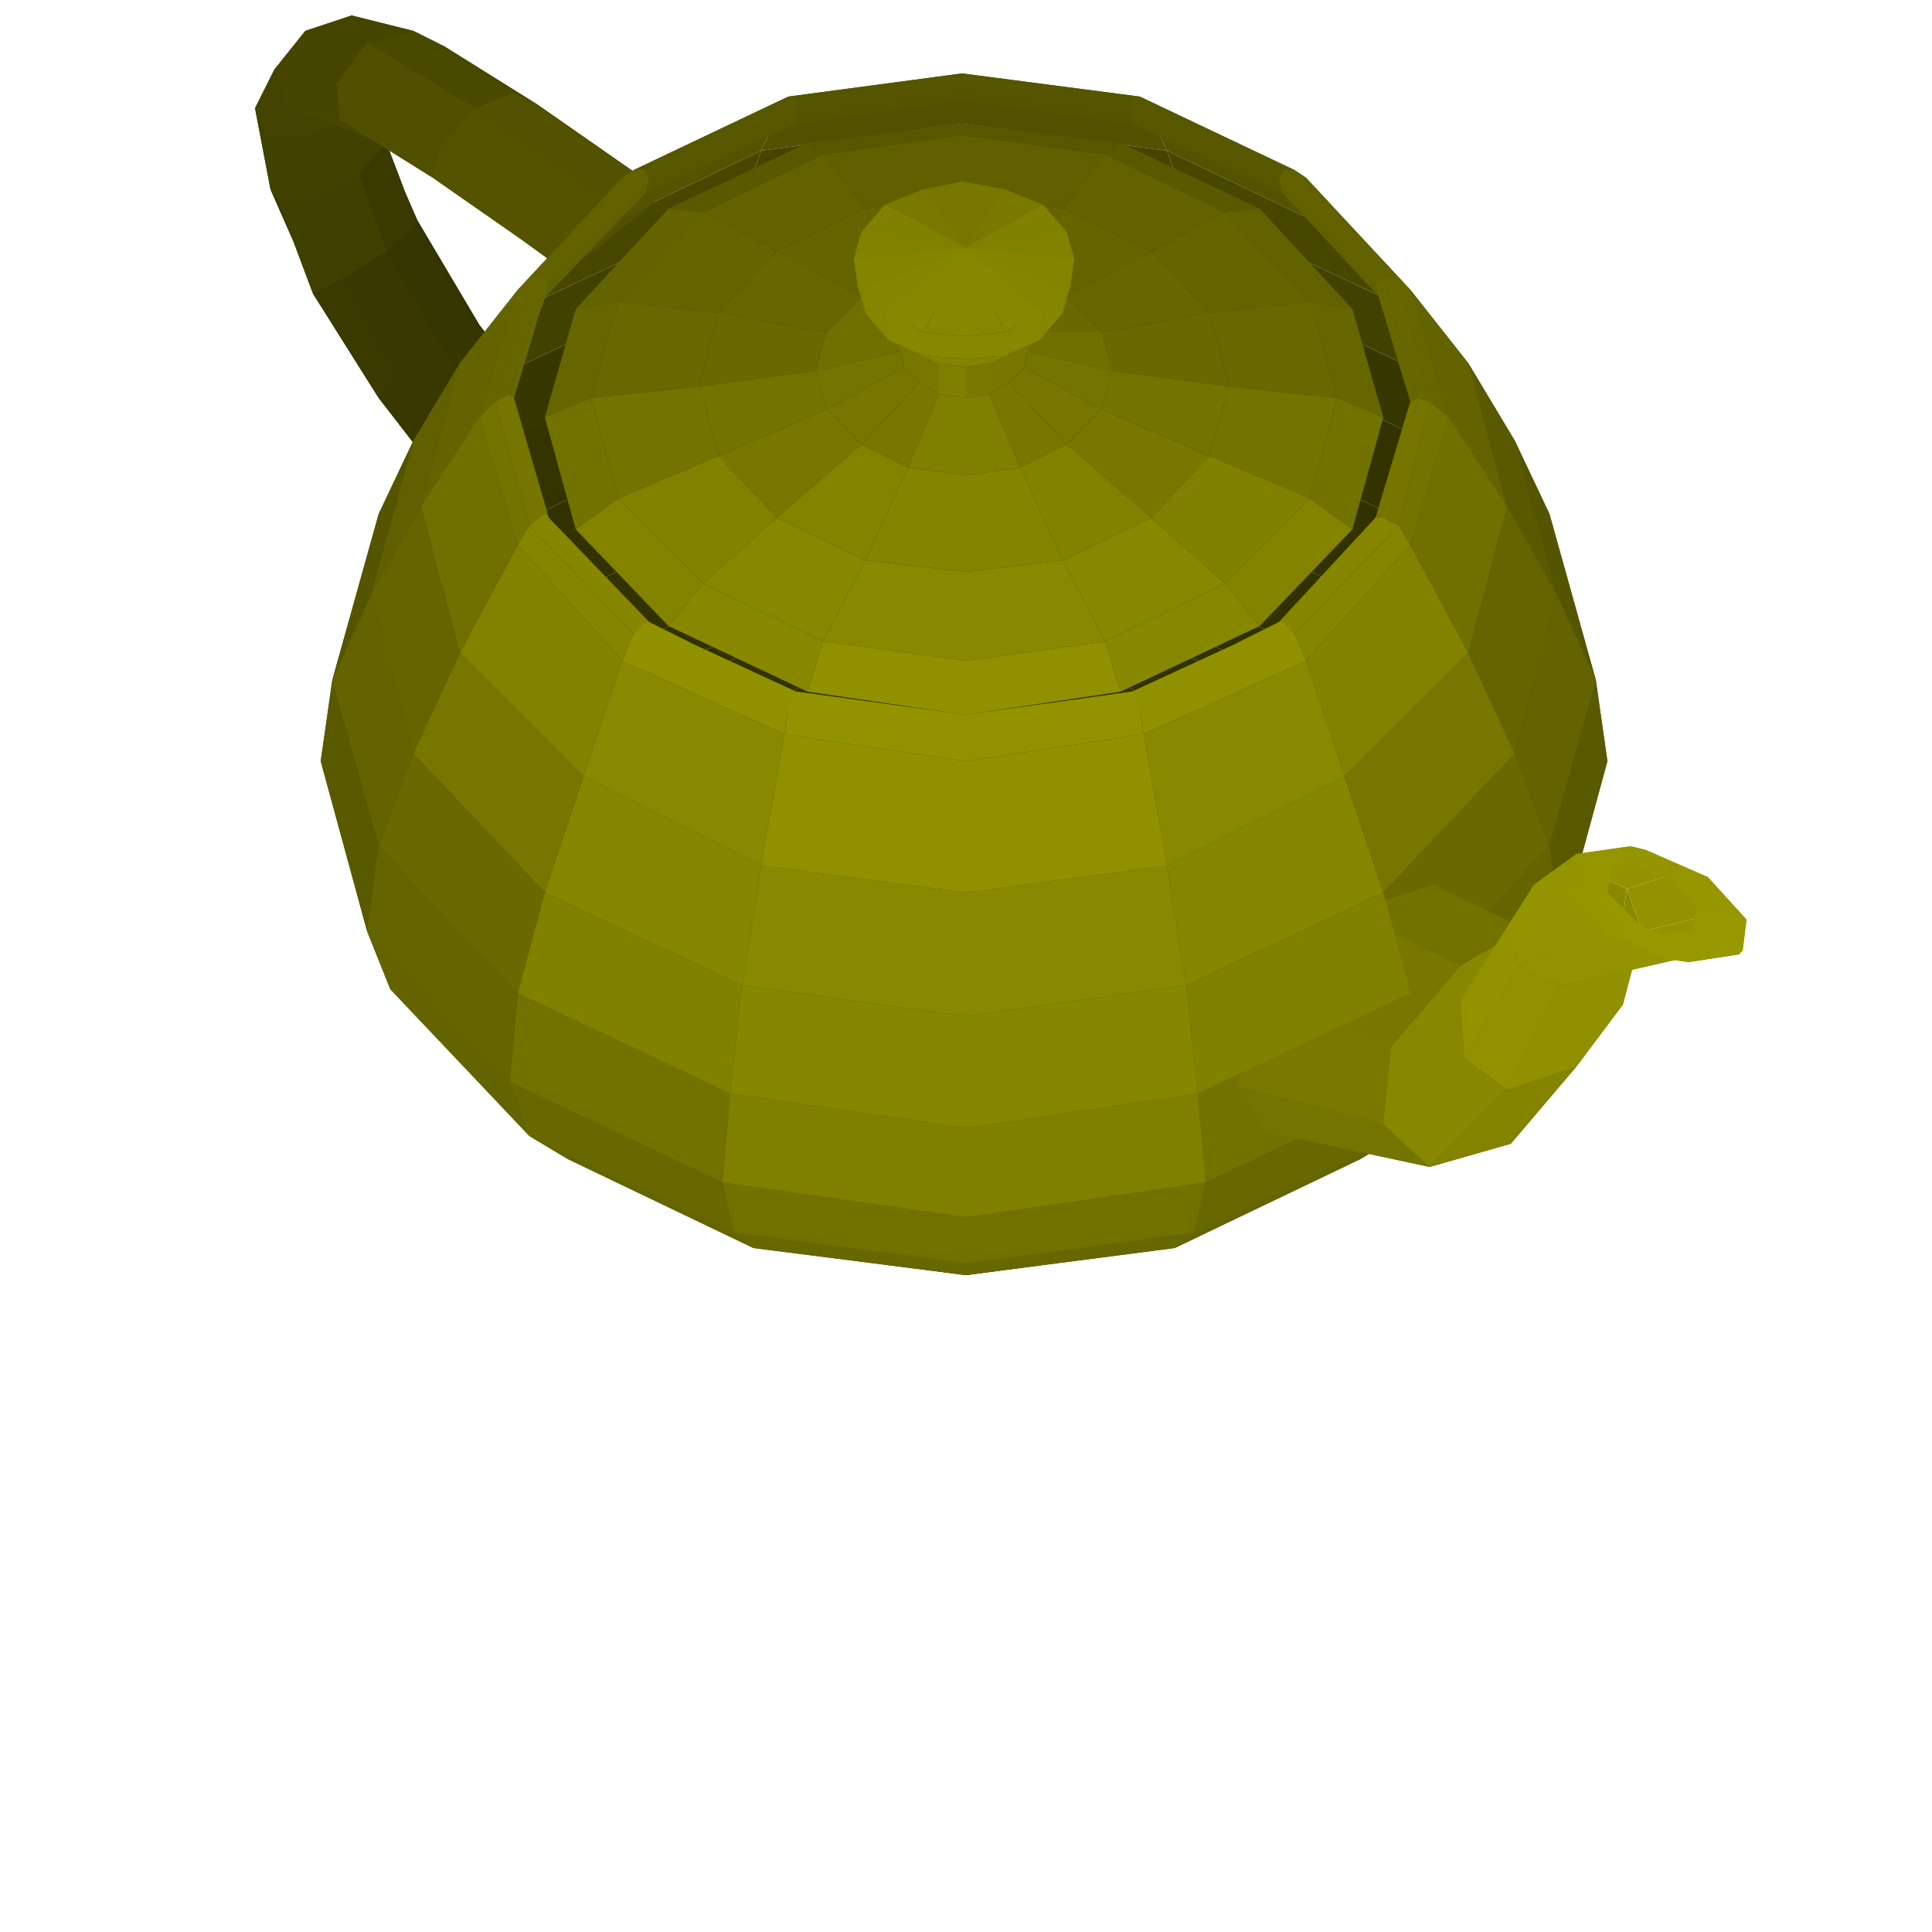 <svg xmlns="http://www.w3.org/2000/svg" version="1.1" width="500" height="500" style="background: #999999"> <polygon points="249,152 296,159 295,164 249,157 " style="fill:#303000;stroke:none"/><polygon points="203,159 249,152 249,157 204,164 " style="fill:#303000;stroke:none"/><polygon points="249,124 304,131 299,149 249,142 " style="fill:#303000;stroke:none"/><polygon points="195,131 249,124 249,142 200,149 " style="fill:#303000;stroke:none"/><polygon points="249,142 299,149 296,159 249,152 " style="fill:#303000;stroke:none"/><polygon points="200,149 249,142 249,152 203,159 " style="fill:#303000;stroke:none"/><polygon points="249,101 309,109 304,131 249,124 " style="fill:#303000;stroke:none"/><polygon points="190,109 249,101 249,124 195,131 " style="fill:#303000;stroke:none"/><polygon points="249,157 295,164 290,177 249,171 " style="fill:#313100;stroke:none"/><polygon points="204,164 249,157 249,171 209,177 " style="fill:#313100;stroke:none"/><polygon points="249,79 312,87 309,109 249,101 " style="fill:#313100;stroke:none"/><polygon points="187,87 249,79 249,101 190,109 " style="fill:#313100;stroke:none"/><polygon points="296,159 338,178 336,183 295,164 " style="fill:#313100;stroke:none"/><polygon points="161,178 203,159 204,164 163,183 " style="fill:#313100;stroke:none"/><polygon points="299,149 342,170 338,178 296,159 " style="fill:#313100;stroke:none"/><polygon points="157,170 200,149 203,159 161,178 " style="fill:#323200;stroke:none"/><polygon points="295,164 336,183 325,193 290,177 " style="fill:#323200;stroke:none"/><polygon points="163,183 204,164 209,177 174,193 " style="fill:#323200;stroke:none"/><polygon points="304,131 352,154 342,170 299,149 " style="fill:#323200;stroke:none"/><polygon points="147,154 195,131 200,149 157,170 " style="fill:#323200;stroke:none"/><polygon points="309,109 362,134 352,154 304,131 " style="fill:#323200;stroke:none"/><polygon points="137,134 190,109 195,131 147,154 " style="fill:#323200;stroke:none"/><polygon points="249,171 290,177 276,203 249,199 " style="fill:#323200;stroke:none"/><polygon points="209,177 249,171 249,199 223,203 " style="fill:#333300;stroke:none"/><polygon points="312,87 367,113 362,134 309,109 " style="fill:#333300;stroke:none"/><polygon points="132,113 187,87 190,109 137,134 " style="fill:#333300;stroke:none"/><polygon points="249,60 310,69 312,87 249,79 " style="fill:#333300;stroke:none"/><polygon points="189,69 249,60 249,79 187,87 " style="fill:#333300;stroke:none"/><polygon points="290,177 325,193 299,214 276,203 " style="fill:#333300;stroke:none"/><polygon points="174,193 209,177 223,203 200,214 " style="fill:#333300;stroke:none"/><polygon points="120,91 124,84 148,115 147,125 " style="fill:#343400;stroke:none"/><polygon points="101,60 108,57 124,84 120,91 " style="fill:#343400;stroke:none"/><polygon points="89,68 101,60 120,91 109,99 " style="fill:#343400;stroke:none"/><polygon points="109,99 120,91 147,125 138,135 " style="fill:#343400;stroke:none"/><polygon points="124,84 122,83 143,110 148,115 " style="fill:#343400;stroke:none"/><polygon points="108,57 108,58 122,83 124,84 " style="fill:#343400;stroke:none"/><polygon points="77,41 89,35 101,60 89,68 " style="fill:#343400;stroke:none"/><polygon points="89,35 98,34 108,57 101,60 " style="fill:#343400;stroke:none"/><polygon points="81,74 89,68 109,99 100,105 " style="fill:#353500;stroke:none"/><polygon points="100,105 109,99 138,135 127,139 " style="fill:#353500;stroke:none"/><polygon points="338,178 365,208 363,212 336,183 " style="fill:#353500;stroke:none"/><polygon points="134,208 161,178 163,183 136,212 " style="fill:#353500;stroke:none"/><polygon points="336,183 363,212 349,218 325,193 " style="fill:#353500;stroke:none"/><polygon points="136,212 163,183 174,193 150,218 " style="fill:#353500;stroke:none"/><polygon points="342,170 372,201 365,208 338,178 " style="fill:#353500;stroke:none"/><polygon points="127,201 157,170 161,178 134,208 " style="fill:#363600;stroke:none"/><polygon points="98,34 100,37 108,58 108,57 " style="fill:#363600;stroke:none"/><polygon points="122,83 113,88 132,113 143,110 " style="fill:#363600;stroke:none"/><polygon points="70,49 77,41 89,68 81,74 " style="fill:#363600;stroke:none"/><polygon points="352,154 385,188 372,201 342,170 " style="fill:#363600;stroke:none"/><polygon points="114,188 147,154 157,170 127,201 " style="fill:#363600;stroke:none"/><polygon points="108,58 100,65 113,88 122,83 " style="fill:#363600;stroke:none"/><polygon points="98,103 100,105 127,139 122,134 " style="fill:#373700;stroke:none"/><polygon points="81,76 81,74 100,105 98,103 " style="fill:#373700;stroke:none"/><polygon points="310,69 365,95 367,113 312,87 " style="fill:#373700;stroke:none"/><polygon points="134,95 189,69 187,87 132,113 " style="fill:#373700;stroke:none"/><polygon points="325,193 349,218 314,230 299,214 " style="fill:#373700;stroke:none"/><polygon points="150,218 174,193 200,214 185,230 " style="fill:#373700;stroke:none"/><polygon points="249,199 276,203 250,250 " style="fill:#373700;stroke:none"/><polygon points="223,203 249,199 250,250 " style="fill:#373700;stroke:none"/><polygon points="86,14 95,16 98,34 89,35 " style="fill:#383800;stroke:none"/><polygon points="73,19 86,14 89,35 77,41 " style="fill:#383800;stroke:none"/><polygon points="362,134 398,172 385,188 352,154 " style="fill:#383800;stroke:none"/><polygon points="101,172 137,134 147,154 114,188 " style="fill:#383800;stroke:none"/><polygon points="113,88 103,97 123,124 132,113 " style="fill:#383800;stroke:none"/><polygon points="103,97 98,103 122,134 123,124 " style="fill:#383800;stroke:none"/><polygon points="100,65 89,72 103,97 113,88 " style="fill:#383800;stroke:none"/><polygon points="89,72 81,76 98,103 103,97 " style="fill:#393900;stroke:none"/><polygon points="100,37 93,45 100,65 108,58 " style="fill:#393900;stroke:none"/><polygon points="276,203 299,214 250,250 " style="fill:#393900;stroke:none"/><polygon points="200,214 223,203 250,250 " style="fill:#393900;stroke:none"/><polygon points="72,52 70,49 81,74 81,76 " style="fill:#393900;stroke:none"/><polygon points="95,16 98,22 100,37 98,34 " style="fill:#393900;stroke:none"/><polygon points="249,45 307,53 310,69 249,60 " style="fill:#393900;stroke:none"/><polygon points="192,53 249,45 249,60 189,69 " style="fill:#393900;stroke:none"/><polygon points="66,28 73,19 77,41 70,49 " style="fill:#404000;stroke:none"/><polygon points="81,51 72,52 81,76 89,72 " style="fill:#404000;stroke:none"/><polygon points="93,45 81,51 89,72 100,65 " style="fill:#404000;stroke:none"/><polygon points="367,113 404,153 398,172 362,134 " style="fill:#404000;stroke:none"/><polygon points="95,153 132,113 137,134 101,172 " style="fill:#404000;stroke:none"/><polygon points="299,214 314,230 250,250 " style="fill:#404000;stroke:none"/><polygon points="185,230 200,214 250,250 " style="fill:#404000;stroke:none"/><polygon points="98,22 91,31 93,45 100,37 " style="fill:#414100;stroke:none"/><polygon points="91,4 100,8 95,16 86,14 " style="fill:#414100;stroke:none"/><polygon points="69,35 66,28 70,49 72,52 " style="fill:#414100;stroke:none"/><polygon points="79,8 91,4 86,14 73,19 " style="fill:#414100;stroke:none"/><polygon points="100,8 102,17 98,22 95,16 " style="fill:#414100;stroke:none"/><polygon points="363,212 372,244 357,247 349,218 " style="fill:#414100;stroke:none"/><polygon points="127,244 136,212 150,218 142,247 " style="fill:#414100;stroke:none"/><polygon points="349,218 357,247 319,249 314,230 " style="fill:#414100;stroke:none"/><polygon points="142,247 150,218 185,230 180,249 " style="fill:#424200;stroke:none"/><polygon points="91,31 78,36 81,51 93,45 " style="fill:#424200;stroke:none"/><polygon points="365,208 375,241 372,244 363,212 " style="fill:#424200;stroke:none"/><polygon points="124,241 134,208 136,212 127,244 " style="fill:#424200;stroke:none"/><polygon points="78,36 69,35 72,52 81,51 " style="fill:#424200;stroke:none"/><polygon points="307,53 358,77 365,95 310,69 " style="fill:#424200;stroke:none"/><polygon points="141,77 192,53 189,69 134,95 " style="fill:#424200;stroke:none"/><polygon points="314,230 319,249 250,250 " style="fill:#434300;stroke:none"/><polygon points="180,249 185,230 250,250 " style="fill:#434300;stroke:none"/><polygon points="372,201 381,236 375,241 365,208 " style="fill:#434300;stroke:none"/><polygon points="118,236 127,201 134,208 124,241 " style="fill:#434300;stroke:none"/><polygon points="102,17 95,27 91,31 98,22 " style="fill:#434300;stroke:none"/><polygon points="71,18 79,8 73,19 66,28 " style="fill:#434300;stroke:none"/><polygon points="385,188 396,227 381,236 372,201 " style="fill:#434300;stroke:none"/><polygon points="103,227 114,188 127,201 118,236 " style="fill:#444400;stroke:none"/><polygon points="365,95 401,133 404,153 367,113 " style="fill:#444400;stroke:none"/><polygon points="98,133 134,95 132,113 95,153 " style="fill:#444400;stroke:none"/><polygon points="74,27 71,18 66,28 69,35 " style="fill:#444400;stroke:none"/><polygon points="95,27 83,31 78,36 91,31 " style="fill:#444400;stroke:none"/><polygon points="107,8 115,12 100,8 91,4 " style="fill:#444400;stroke:none"/><polygon points="115,12 116,22 102,17 100,8 " style="fill:#444400;stroke:none"/><polygon points="83,31 74,27 69,35 78,36 " style="fill:#444400;stroke:none"/><polygon points="249,32 302,39 307,53 249,45 " style="fill:#454500;stroke:none"/><polygon points="197,39 249,32 249,45 192,53 " style="fill:#454500;stroke:none"/><polygon points="95,11 107,8 91,4 79,8 " style="fill:#454500;stroke:none"/><polygon points="319,249 314,267 250,250 " style="fill:#454500;stroke:none"/><polygon points="185,267 180,249 250,250 " style="fill:#454500;stroke:none"/><polygon points="116,22 108,32 95,27 102,17 " style="fill:#454500;stroke:none"/><polygon points="398,172 410,214 396,227 385,188 " style="fill:#454500;stroke:none"/><polygon points="89,214 101,172 114,188 103,227 " style="fill:#464600;stroke:none"/><polygon points="357,247 349,275 314,267 319,249 " style="fill:#464600;stroke:none"/><polygon points="150,275 142,247 180,249 185,267 " style="fill:#464600;stroke:none"/><polygon points="87,22 95,11 79,8 71,18 " style="fill:#464600;stroke:none"/><polygon points="108,32 96,36 83,31 95,27 " style="fill:#464600;stroke:none"/><polygon points="314,267 299,283 250,250 " style="fill:#464600;stroke:none"/><polygon points="200,283 185,267 250,250 " style="fill:#464600;stroke:none"/><polygon points="88,31 87,22 71,18 74,27 " style="fill:#464600;stroke:none"/><polygon points="96,36 88,31 74,27 83,31 " style="fill:#474700;stroke:none"/><polygon points="139,27 137,35 116,22 115,12 " style="fill:#474700;stroke:none"/><polygon points="372,244 363,276 349,275 357,247 " style="fill:#474700;stroke:none"/><polygon points="136,276 127,244 142,247 150,275 " style="fill:#474700;stroke:none"/><polygon points="133,24 139,27 115,12 107,8 " style="fill:#474700;stroke:none"/><polygon points="302,39 348,61 358,77 307,53 " style="fill:#474700;stroke:none"/><polygon points="151,61 197,39 192,53 141,77 " style="fill:#474700;stroke:none"/><polygon points="137,35 128,45 108,32 116,22 " style="fill:#484800;stroke:none"/><polygon points="404,153 416,197 410,214 398,172 " style="fill:#484800;stroke:none"/><polygon points="83,197 95,153 101,172 89,214 " style="fill:#484800;stroke:none"/><polygon points="375,241 365,274 363,276 372,244 " style="fill:#484800;stroke:none"/><polygon points="134,274 124,241 127,244 136,276 " style="fill:#484800;stroke:none"/><polygon points="358,77 392,114 401,133 365,95 " style="fill:#484800;stroke:none"/><polygon points="107,114 141,77 134,95 98,133 " style="fill:#484800;stroke:none"/><polygon points="123,28 133,24 107,8 95,11 " style="fill:#494900;stroke:none"/><polygon points="299,283 276,294 250,250 " style="fill:#494900;stroke:none"/><polygon points="223,294 200,283 250,250 " style="fill:#494900;stroke:none"/><polygon points="381,236 372,270 365,274 375,241 " style="fill:#494900;stroke:none"/><polygon points="127,270 118,236 124,241 134,274 " style="fill:#494900;stroke:none"/><polygon points="128,45 117,49 96,36 108,32 " style="fill:#494900;stroke:none"/><polygon points="276,294 250,298 250,250 " style="fill:#494900;stroke:none"/><polygon points="250,298 223,294 250,250 " style="fill:#494900;stroke:none"/><polygon points="114,38 123,28 95,11 87,22 " style="fill:#505000;stroke:none"/><polygon points="117,49 112,46 88,31 96,36 " style="fill:#505000;stroke:none"/><polygon points="349,275 325,300 299,283 314,267 " style="fill:#505000;stroke:none"/><polygon points="174,300 150,275 185,267 200,283 " style="fill:#505000;stroke:none"/><polygon points="396,227 385,265 372,270 381,236 " style="fill:#505000;stroke:none"/><polygon points="114,265 103,227 118,236 127,270 " style="fill:#505000;stroke:none"/><polygon points="112,46 114,38 87,22 88,31 " style="fill:#505000;stroke:none"/><polygon points="172,50 166,55 137,35 139,27 " style="fill:#515100;stroke:none"/><polygon points="249,20 296,26 302,39 249,32 " style="fill:#515100;stroke:none"/><polygon points="203,26 249,20 249,32 197,39 " style="fill:#515100;stroke:none"/><polygon points="166,55 155,64 128,45 137,35 " style="fill:#515100;stroke:none"/><polygon points="401,133 413,176 416,197 404,153 " style="fill:#515100;stroke:none"/><polygon points="86,176 98,133 95,153 83,197 " style="fill:#515100;stroke:none"/><polygon points="170,49 172,50 139,27 133,24 " style="fill:#515100;stroke:none"/><polygon points="155,64 146,70 117,49 128,45 " style="fill:#515100;stroke:none"/><polygon points="363,276 336,305 325,300 349,275 " style="fill:#525200;stroke:none"/><polygon points="163,305 136,276 150,275 174,300 " style="fill:#525200;stroke:none"/><polygon points="410,214 398,256 385,265 396,227 " style="fill:#525200;stroke:none"/><polygon points="101,256 89,214 103,227 114,265 " style="fill:#525200;stroke:none"/><polygon points="348,61 380,94 392,114 358,77 " style="fill:#525200;stroke:none"/><polygon points="119,94 151,61 141,77 107,114 " style="fill:#525200;stroke:none"/><polygon points="161,55 170,49 133,24 123,28 " style="fill:#525200;stroke:none"/><polygon points="325,300 290,317 276,294 299,283 " style="fill:#535300;stroke:none"/><polygon points="209,317 174,300 200,283 223,294 " style="fill:#535300;stroke:none"/><polygon points="296,26 338,46 348,61 302,39 " style="fill:#535300;stroke:none"/><polygon points="161,46 203,26 197,39 151,61 " style="fill:#535300;stroke:none"/><polygon points="365,274 338,303 336,305 363,276 " style="fill:#535300;stroke:none"/><polygon points="161,303 134,274 136,276 163,305 " style="fill:#535300;stroke:none"/><polygon points="146,70 145,69 112,46 117,49 " style="fill:#535300;stroke:none"/><polygon points="150,63 161,55 123,28 114,38 " style="fill:#535300;stroke:none"/><polygon points="249,19 295,25 296,26 249,20 " style="fill:#545400;stroke:none"/><polygon points="204,25 249,19 249,20 203,26 " style="fill:#545400;stroke:none"/><polygon points="145,69 150,63 114,38 112,46 " style="fill:#545400;stroke:none"/><polygon points="372,270 342,301 338,303 365,274 " style="fill:#545400;stroke:none"/><polygon points="157,301 127,270 134,274 161,303 " style="fill:#545400;stroke:none"/><polygon points="290,317 250,323 250,298 276,294 " style="fill:#545400;stroke:none"/><polygon points="250,323 209,317 223,294 250,298 " style="fill:#545400;stroke:none"/><polygon points="392,114 403,154 413,176 401,133 " style="fill:#555500;stroke:none"/><polygon points="96,154 107,114 98,133 86,176 " style="fill:#555500;stroke:none"/><polygon points="249,26 293,32 293,29 249,23 " style="fill:#555500;stroke:none"/><polygon points="206,32 249,26 249,23 206,29 " style="fill:#555500;stroke:none"/><polygon points="249,20 293,26 295,25 249,19 " style="fill:#555500;stroke:none"/><polygon points="206,26 249,20 249,19 204,25 " style="fill:#555500;stroke:none"/><polygon points="416,197 404,241 398,256 410,214 " style="fill:#555500;stroke:none"/><polygon points="95,241 83,197 89,214 101,256 " style="fill:#565600;stroke:none"/><polygon points="249,23 293,29 293,26 249,20 " style="fill:#565600;stroke:none"/><polygon points="206,29 249,23 249,20 206,26 " style="fill:#565600;stroke:none"/><polygon points="336,305 295,324 290,317 325,300 " style="fill:#565600;stroke:none"/><polygon points="204,324 163,305 174,300 209,317 " style="fill:#565600;stroke:none"/><polygon points="385,265 352,300 342,301 372,270 " style="fill:#565600;stroke:none"/><polygon points="147,300 114,265 127,270 157,301 " style="fill:#565600;stroke:none"/><polygon points="295,25 335,44 338,46 296,26 " style="fill:#565600;stroke:none"/><polygon points="164,44 204,25 203,26 161,46 " style="fill:#575700;stroke:none"/><polygon points="249,35 286,40 290,37 249,32 " style="fill:#575700;stroke:none"/><polygon points="213,40 249,35 249,32 209,37 " style="fill:#575700;stroke:none"/><polygon points="293,32 332,50 331,47 293,29 " style="fill:#575700;stroke:none"/><polygon points="167,50 206,32 206,29 168,47 " style="fill:#575700;stroke:none"/><polygon points="293,26 332,44 335,44 295,25 " style="fill:#575700;stroke:none"/><polygon points="167,44 206,26 204,25 164,44 " style="fill:#575700;stroke:none"/><polygon points="338,303 296,323 295,324 336,305 " style="fill:#585800;stroke:none"/><polygon points="203,323 161,303 163,305 204,324 " style="fill:#585800;stroke:none"/><polygon points="338,46 365,75 380,94 348,61 " style="fill:#585800;stroke:none"/><polygon points="134,75 161,46 151,61 119,94 " style="fill:#585800;stroke:none"/><polygon points="293,29 331,47 332,44 293,26 " style="fill:#585800;stroke:none"/><polygon points="168,47 206,29 206,26 167,44 " style="fill:#585800;stroke:none"/><polygon points="295,324 250,330 250,323 290,317 " style="fill:#585800;stroke:none"/><polygon points="250,330 204,324 209,317 250,323 " style="fill:#585800;stroke:none"/><polygon points="286,40 317,55 326,54 290,37 " style="fill:#595900;stroke:none"/><polygon points="182,55 213,40 209,37 173,54 " style="fill:#595900;stroke:none"/><polygon points="413,176 401,219 404,241 416,197 " style="fill:#595900;stroke:none"/><polygon points="98,219 86,176 83,197 95,241 " style="fill:#595900;stroke:none"/><polygon points="342,301 299,322 296,323 338,303 " style="fill:#595900;stroke:none"/><polygon points="200,322 157,301 161,303 203,323 " style="fill:#595900;stroke:none"/><polygon points="380,94 390,131 403,154 392,114 " style="fill:#595900;stroke:none"/><polygon points="109,131 119,94 107,114 96,154 " style="fill:#606000;stroke:none"/><polygon points="398,256 362,294 352,300 385,265 " style="fill:#606000;stroke:none"/><polygon points="137,294 101,256 114,265 147,300 " style="fill:#606000;stroke:none"/><polygon points="296,323 250,329 250,330 295,324 " style="fill:#606000;stroke:none"/><polygon points="250,329 203,323 204,324 250,330 " style="fill:#606000;stroke:none"/><polygon points="249,51 275,54 286,40 249,35 " style="fill:#606000;stroke:none"/><polygon points="224,54 249,51 249,35 213,40 " style="fill:#606000;stroke:none"/><polygon points="335,44 362,72 365,75 338,46 " style="fill:#606000;stroke:none"/><polygon points="137,72 164,44 161,46 134,75 " style="fill:#616100;stroke:none"/><polygon points="352,300 304,323 299,322 342,301 " style="fill:#616100;stroke:none"/><polygon points="195,323 147,300 157,301 200,322 " style="fill:#616100;stroke:none"/><polygon points="299,322 250,329 250,329 296,323 " style="fill:#616100;stroke:none"/><polygon points="250,329 200,322 203,323 250,329 " style="fill:#616100;stroke:none"/><polygon points="141,77 167,50 168,47 142,73 " style="fill:#616100;stroke:none"/><polygon points="332,50 358,78 356,74 331,47 " style="fill:#616100;stroke:none"/><polygon points="275,54 298,65 317,55 286,40 " style="fill:#626200;stroke:none"/><polygon points="201,65 224,54 213,40 182,55 " style="fill:#626200;stroke:none"/><polygon points="141,72 167,44 164,44 137,72 " style="fill:#626200;stroke:none"/><polygon points="332,44 358,72 362,72 335,44 " style="fill:#626200;stroke:none"/><polygon points="142,73 168,47 167,44 141,72 " style="fill:#626200;stroke:none"/><polygon points="331,47 356,74 358,72 332,44 " style="fill:#626200;stroke:none"/><polygon points="317,55 339,78 350,80 326,54 " style="fill:#626200;stroke:none"/><polygon points="160,78 182,55 173,54 149,80 " style="fill:#636300;stroke:none"/><polygon points="403,154 392,195 401,219 413,176 " style="fill:#636300;stroke:none"/><polygon points="107,195 96,154 86,176 98,219 " style="fill:#636300;stroke:none"/><polygon points="404,241 367,280 362,294 398,256 " style="fill:#636300;stroke:none"/><polygon points="132,280 95,241 101,256 137,294 " style="fill:#636300;stroke:none"/><polygon points="365,75 375,108 390,131 380,94 " style="fill:#636300;stroke:none"/><polygon points="124,108 134,75 119,94 109,131 " style="fill:#636300;stroke:none"/><polygon points="304,323 250,330 250,329 299,322 " style="fill:#636300;stroke:none"/><polygon points="250,330 195,323 200,322 250,329 " style="fill:#646400;stroke:none"/><polygon points="249,69 264,71 275,54 249,51 " style="fill:#646400;stroke:none"/><polygon points="235,71 249,69 249,51 224,54 " style="fill:#646400;stroke:none"/><polygon points="298,65 313,81 339,78 317,55 " style="fill:#646400;stroke:none"/><polygon points="186,81 201,65 182,55 160,78 " style="fill:#646400;stroke:none"/><polygon points="362,294 309,319 304,323 352,300 " style="fill:#646400;stroke:none"/><polygon points="190,319 137,294 147,300 195,323 " style="fill:#646400;stroke:none"/><polygon points="264,71 276,77 298,65 275,54 " style="fill:#656500;stroke:none"/><polygon points="223,77 235,71 224,54 201,65 " style="fill:#656500;stroke:none"/><polygon points="371,262 379,240 411,254 409,274 " style="fill:#656500;stroke:none"/><polygon points="349,285 371,262 409,274 391,296 " style="fill:#656500;stroke:none"/><polygon points="390,131 380,169 392,195 403,154 " style="fill:#656500;stroke:none"/><polygon points="119,169 109,131 96,154 107,195 " style="fill:#656500;stroke:none"/><polygon points="401,219 365,257 367,280 404,241 " style="fill:#656500;stroke:none"/><polygon points="134,257 98,219 95,241 132,280 " style="fill:#656500;stroke:none"/><polygon points="128,104 137,72 134,75 124,108 " style="fill:#666600;stroke:none"/><polygon points="362,72 370,104 375,108 365,75 " style="fill:#666600;stroke:none"/><polygon points="131,107 141,77 142,73 133,103 " style="fill:#666600;stroke:none"/><polygon points="358,78 366,108 365,104 356,74 " style="fill:#666600;stroke:none"/><polygon points="339,78 346,103 358,108 350,80 " style="fill:#666600;stroke:none"/><polygon points="153,103 160,78 149,80 141,108 " style="fill:#666600;stroke:none"/><polygon points="132,102 141,72 137,72 128,104 " style="fill:#666600;stroke:none"/><polygon points="358,72 367,103 370,104 362,72 " style="fill:#676700;stroke:none"/><polygon points="133,103 142,73 141,72 132,102 " style="fill:#676700;stroke:none"/><polygon points="356,74 365,104 367,103 358,72 " style="fill:#676700;stroke:none"/><polygon points="276,77 285,86 313,81 298,65 " style="fill:#676700;stroke:none"/><polygon points="214,86 223,77 201,65 186,81 " style="fill:#676700;stroke:none"/><polygon points="309,319 250,327 250,330 304,323 " style="fill:#676700;stroke:none"/><polygon points="250,327 190,319 195,323 250,330 " style="fill:#676700;stroke:none"/><polygon points="313,81 318,100 346,103 339,78 " style="fill:#686800;stroke:none"/><polygon points="181,100 186,81 160,78 153,103 " style="fill:#686800;stroke:none"/><polygon points="249,79 256,80 264,71 249,69 " style="fill:#686800;stroke:none"/><polygon points="243,80 249,79 249,69 235,71 " style="fill:#686800;stroke:none"/><polygon points="379,240 371,229 400,243 411,254 " style="fill:#686800;stroke:none"/><polygon points="367,280 312,306 309,319 362,294 " style="fill:#686800;stroke:none"/><polygon points="187,306 132,280 137,294 190,319 " style="fill:#686800;stroke:none"/><polygon points="256,80 261,82 276,77 264,71 " style="fill:#686800;stroke:none"/><polygon points="238,82 243,80 235,71 223,77 " style="fill:#696900;stroke:none"/><polygon points="328,293 349,285 391,296 370,302 " style="fill:#696900;stroke:none"/><polygon points="285,86 288,96 318,100 313,81 " style="fill:#696900;stroke:none"/><polygon points="211,96 214,86 186,81 181,100 " style="fill:#696900;stroke:none"/><polygon points="392,195 358,231 365,257 401,219 " style="fill:#696900;stroke:none"/><polygon points="141,231 107,195 98,219 134,257 " style="fill:#696900;stroke:none"/><polygon points="261,82 265,86 285,86 276,77 " style="fill:#696900;stroke:none"/><polygon points="234,86 238,82 223,77 214,86 " style="fill:#707000;stroke:none"/><polygon points="375,108 365,141 380,169 390,131 " style="fill:#707000;stroke:none"/><polygon points="134,141 124,108 109,131 119,169 " style="fill:#707000;stroke:none"/><polygon points="249,71 256,72 256,80 249,79 " style="fill:#707000;stroke:none"/><polygon points="243,72 249,71 249,79 243,80 " style="fill:#707000;stroke:none"/><polygon points="265,86 266,91 288,96 285,86 " style="fill:#707000;stroke:none"/><polygon points="233,91 234,86 214,86 211,96 " style="fill:#707000;stroke:none"/><polygon points="256,72 261,75 261,82 256,80 " style="fill:#707000;stroke:none"/><polygon points="238,75 243,72 243,80 238,82 " style="fill:#717100;stroke:none"/><polygon points="312,306 250,315 250,327 309,319 " style="fill:#717100;stroke:none"/><polygon points="250,315 187,306 190,319 250,327 " style="fill:#717100;stroke:none"/><polygon points="249,55 260,56 256,72 249,71 " style="fill:#717100;stroke:none"/><polygon points="239,56 249,55 249,71 243,72 " style="fill:#717100;stroke:none"/><polygon points="261,75 265,79 265,86 261,82 " style="fill:#717100;stroke:none"/><polygon points="234,79 238,75 238,82 234,86 " style="fill:#717100;stroke:none"/><polygon points="346,103 339,129 350,137 358,108 " style="fill:#727200;stroke:none"/><polygon points="160,129 153,103 141,108 149,137 " style="fill:#727200;stroke:none"/><polygon points="371,229 349,236 378,250 400,243 " style="fill:#727200;stroke:none"/><polygon points="139,138 131,107 133,103 142,134 " style="fill:#727200;stroke:none"/><polygon points="260,56 269,61 261,75 256,72 " style="fill:#727200;stroke:none"/><polygon points="230,61 239,56 243,72 238,75 " style="fill:#727200;stroke:none"/><polygon points="365,257 310,283 312,306 367,280 " style="fill:#727200;stroke:none"/><polygon points="189,283 134,257 132,280 187,306 " style="fill:#727200;stroke:none"/><polygon points="366,108 358,139 356,134 365,104 " style="fill:#737300;stroke:none"/><polygon points="288,96 285,106 313,118 318,100 " style="fill:#737300;stroke:none"/><polygon points="214,106 211,96 181,100 186,118 " style="fill:#737300;stroke:none"/><polygon points="318,100 313,118 339,129 346,103 " style="fill:#737300;stroke:none"/><polygon points="186,118 181,100 153,103 160,129 " style="fill:#737300;stroke:none"/><polygon points="137,136 128,104 124,108 134,141 " style="fill:#737300;stroke:none"/><polygon points="370,104 362,136 365,141 375,108 " style="fill:#737300;stroke:none"/><polygon points="320,281 328,293 370,302 358,291 " style="fill:#747400;stroke:none"/><polygon points="266,91 265,95 285,106 288,96 " style="fill:#747400;stroke:none"/><polygon points="234,95 233,91 211,96 214,106 " style="fill:#747400;stroke:none"/><polygon points="249,47 260,49 260,56 249,55 " style="fill:#747400;stroke:none"/><polygon points="239,49 249,47 249,55 239,56 " style="fill:#747400;stroke:none"/><polygon points="265,79 266,83 266,91 265,86 " style="fill:#747400;stroke:none"/><polygon points="233,83 234,79 234,86 233,91 " style="fill:#747400;stroke:none"/><polygon points="142,134 133,103 132,102 141,133 " style="fill:#757500;stroke:none"/><polygon points="365,104 356,134 358,134 367,103 " style="fill:#757500;stroke:none"/><polygon points="141,133 132,102 128,104 137,136 " style="fill:#757500;stroke:none"/><polygon points="367,103 358,134 362,136 370,104 " style="fill:#757500;stroke:none"/><polygon points="269,61 275,67 265,79 261,75 " style="fill:#757500;stroke:none"/><polygon points="224,67 230,61 238,75 234,79 " style="fill:#757500;stroke:none"/><polygon points="260,49 270,53 269,61 260,56 " style="fill:#757500;stroke:none"/><polygon points="229,53 239,49 239,56 230,61 " style="fill:#757500;stroke:none"/><polygon points="380,169 348,201 358,231 392,195 " style="fill:#767600;stroke:none"/><polygon points="151,201 119,169 107,195 141,231 " style="fill:#767600;stroke:none"/><polygon points="266,83 265,87 265,95 266,91 " style="fill:#767600;stroke:none"/><polygon points="234,87 233,83 233,91 234,95 " style="fill:#767600;stroke:none"/><polygon points="265,95 261,99 276,115 285,106 " style="fill:#767600;stroke:none"/><polygon points="238,99 234,95 214,106 223,115 " style="fill:#767600;stroke:none"/><polygon points="409,274 411,254 419,245 420,260 " style="fill:#767600;stroke:none"/><polygon points="275,67 277,74 266,83 265,79 " style="fill:#777700;stroke:none"/><polygon points="222,74 224,67 234,79 233,83 " style="fill:#777700;stroke:none"/><polygon points="270,53 276,60 275,67 269,61 " style="fill:#777700;stroke:none"/><polygon points="223,60 229,53 230,61 224,67 " style="fill:#777700;stroke:none"/><polygon points="265,87 261,91 261,99 265,95 " style="fill:#777700;stroke:none"/><polygon points="238,91 234,87 234,95 238,99 " style="fill:#777700;stroke:none"/><polygon points="260,49 249,47 250,64 " style="fill:#777700;stroke:none"/><polygon points="249,47 239,49 250,64 " style="fill:#777700;stroke:none"/><polygon points="391,296 409,274 420,260 408,276 " style="fill:#787800;stroke:none"/><polygon points="261,99 256,102 264,121 276,115 " style="fill:#787800;stroke:none"/><polygon points="243,102 238,99 223,115 235,121 " style="fill:#787800;stroke:none"/><polygon points="349,236 328,259 360,271 378,250 " style="fill:#787800;stroke:none"/><polygon points="285,106 276,115 298,134 313,118 " style="fill:#787800;stroke:none"/><polygon points="223,115 214,106 186,118 201,134 " style="fill:#787800;stroke:none"/><polygon points="261,91 256,94 256,102 261,99 " style="fill:#787800;stroke:none"/><polygon points="243,94 238,91 238,99 243,102 " style="fill:#797900;stroke:none"/><polygon points="270,53 260,49 250,64 " style="fill:#797900;stroke:none"/><polygon points="239,49 229,53 250,64 " style="fill:#797900;stroke:none"/><polygon points="328,259 320,281 358,291 360,271 " style="fill:#797900;stroke:none"/><polygon points="411,254 400,243 408,238 419,245 " style="fill:#797900;stroke:none"/><polygon points="277,74 275,81 265,87 266,83 " style="fill:#797900;stroke:none"/><polygon points="224,81 222,74 233,83 234,87 " style="fill:#797900;stroke:none"/><polygon points="256,94 250,95 250,103 256,102 " style="fill:#797900;stroke:none"/><polygon points="250,95 243,94 243,102 250,103 " style="fill:#808000;stroke:none"/><polygon points="256,102 250,103 250,123 264,121 " style="fill:#808000;stroke:none"/><polygon points="250,103 243,102 235,121 250,123 " style="fill:#808000;stroke:none"/><polygon points="276,60 278,67 277,74 275,67 " style="fill:#808000;stroke:none"/><polygon points="221,67 223,60 224,67 222,74 " style="fill:#808000;stroke:none"/><polygon points="310,283 250,292 250,315 312,306 " style="fill:#808000;stroke:none"/><polygon points="250,292 189,283 187,306 250,315 " style="fill:#808000;stroke:none"/><polygon points="358,231 307,255 310,283 365,257 " style="fill:#818100;stroke:none"/><polygon points="192,255 141,231 134,257 189,283 " style="fill:#818100;stroke:none"/><polygon points="276,60 270,53 250,64 " style="fill:#818100;stroke:none"/><polygon points="229,53 223,60 250,64 " style="fill:#818100;stroke:none"/><polygon points="275,81 269,88 261,91 265,87 " style="fill:#818100;stroke:none"/><polygon points="230,88 224,81 234,87 238,91 " style="fill:#818100;stroke:none"/><polygon points="313,118 298,134 317,151 339,129 " style="fill:#818100;stroke:none"/><polygon points="201,134 186,118 160,129 182,151 " style="fill:#828200;stroke:none"/><polygon points="365,141 338,171 348,201 380,169 " style="fill:#828200;stroke:none"/><polygon points="161,171 134,141 119,169 151,201 " style="fill:#828200;stroke:none"/><polygon points="278,67 276,60 250,64 " style="fill:#828200;stroke:none"/><polygon points="223,60 221,67 250,64 " style="fill:#828200;stroke:none"/><polygon points="278,67 276,75 275,81 277,74 " style="fill:#828200;stroke:none"/><polygon points="223,75 221,67 222,74 224,81 " style="fill:#828200;stroke:none"/><polygon points="276,115 264,121 275,145 298,134 " style="fill:#828200;stroke:none"/><polygon points="235,121 223,115 201,134 224,145 " style="fill:#838300;stroke:none"/><polygon points="339,129 317,151 326,162 350,137 " style="fill:#838300;stroke:none"/><polygon points="182,151 160,129 149,137 173,162 " style="fill:#838300;stroke:none"/><polygon points="370,302 391,296 408,276 390,282 " style="fill:#838300;stroke:none"/><polygon points="269,88 260,92 256,94 261,91 " style="fill:#838300;stroke:none"/><polygon points="239,92 230,88 238,91 243,94 " style="fill:#838300;stroke:none"/><polygon points="400,243 378,250 390,243 408,238 " style="fill:#838300;stroke:none"/><polygon points="276,75 278,67 250,64 " style="fill:#848400;stroke:none"/><polygon points="221,67 223,75 250,64 " style="fill:#848400;stroke:none"/><polygon points="260,92 250,93 250,95 256,94 " style="fill:#848400;stroke:none"/><polygon points="250,93 239,92 243,94 250,95 " style="fill:#848400;stroke:none"/><polygon points="167,167 139,138 142,134 168,161 " style="fill:#848400;stroke:none"/><polygon points="358,139 332,167 331,161 356,134 " style="fill:#848400;stroke:none"/><polygon points="264,121 250,123 250,148 275,145 " style="fill:#848400;stroke:none"/><polygon points="250,123 235,121 224,145 250,148 " style="fill:#848400;stroke:none"/><polygon points="276,75 270,81 269,88 275,81 " style="fill:#858500;stroke:none"/><polygon points="229,81 223,75 224,81 230,88 " style="fill:#858500;stroke:none"/><polygon points="164,164 137,136 134,141 161,171 " style="fill:#858500;stroke:none"/><polygon points="362,136 335,164 338,171 365,141 " style="fill:#858500;stroke:none"/><polygon points="168,161 142,134 141,133 167,161 " style="fill:#858500;stroke:none"/><polygon points="356,134 331,161 332,161 358,134 " style="fill:#858500;stroke:none"/><polygon points="270,81 276,75 250,64 " style="fill:#858500;stroke:none"/><polygon points="223,75 229,81 250,64 " style="fill:#868600;stroke:none"/><polygon points="167,161 141,133 137,136 164,164 " style="fill:#868600;stroke:none"/><polygon points="358,134 332,161 335,164 362,136 " style="fill:#868600;stroke:none"/><polygon points="348,201 302,224 307,255 358,231 " style="fill:#868600;stroke:none"/><polygon points="197,224 151,201 141,231 192,255 " style="fill:#868600;stroke:none"/><polygon points="307,255 250,263 250,292 310,283 " style="fill:#868600;stroke:none"/><polygon points="250,263 192,255 189,283 250,292 " style="fill:#868600;stroke:none"/><polygon points="260,86 270,81 250,64 " style="fill:#878700;stroke:none"/><polygon points="229,81 239,86 250,64 " style="fill:#878700;stroke:none"/><polygon points="270,81 260,86 260,92 269,88 " style="fill:#878700;stroke:none"/><polygon points="239,86 229,81 230,88 239,92 " style="fill:#878700;stroke:none"/><polygon points="358,291 370,302 390,282 379,274 " style="fill:#878700;stroke:none"/><polygon points="298,134 275,145 286,166 317,151 " style="fill:#878700;stroke:none"/><polygon points="224,145 201,134 182,151 213,166 " style="fill:#878700;stroke:none"/><polygon points="250,87 260,86 250,64 " style="fill:#878700;stroke:none"/><polygon points="239,86 250,87 250,64 " style="fill:#888800;stroke:none"/><polygon points="260,86 250,87 250,93 260,92 " style="fill:#888800;stroke:none"/><polygon points="250,87 239,86 239,92 250,93 " style="fill:#888800;stroke:none"/><polygon points="378,250 360,271 378,259 390,243 " style="fill:#888800;stroke:none"/><polygon points="360,271 358,291 379,274 378,259 " style="fill:#888800;stroke:none"/><polygon points="317,151 286,166 290,179 326,162 " style="fill:#888800;stroke:none"/><polygon points="213,166 182,151 173,162 209,179 " style="fill:#888800;stroke:none"/><polygon points="275,145 250,148 250,171 286,166 " style="fill:#898900;stroke:none"/><polygon points="250,148 224,145 213,166 250,171 " style="fill:#898900;stroke:none"/><polygon points="420,260 419,245 421,230 425,241 " style="fill:#898900;stroke:none"/><polygon points="338,171 296,190 302,224 348,201 " style="fill:#898900;stroke:none"/><polygon points="203,190 161,171 151,201 197,224 " style="fill:#898900;stroke:none"/><polygon points="419,245 408,238 410,225 421,230 " style="fill:#898900;stroke:none"/><polygon points="302,224 250,231 250,263 307,255 " style="fill:#898900;stroke:none"/><polygon points="250,231 197,224 192,255 250,263 " style="fill:#898900;stroke:none"/><polygon points="332,167 293,185 293,180 331,161 " style="fill:#909000;stroke:none"/><polygon points="206,185 167,167 168,161 206,180 " style="fill:#909000;stroke:none"/><polygon points="408,276 420,260 425,241 418,252 " style="fill:#909000;stroke:none"/><polygon points="408,238 390,243 397,229 410,225 " style="fill:#909000;stroke:none"/><polygon points="331,161 293,180 293,179 332,161 " style="fill:#909000;stroke:none"/><polygon points="206,180 168,161 167,161 206,179 " style="fill:#909000;stroke:none"/><polygon points="286,166 250,171 250,185 290,179 " style="fill:#909000;stroke:none"/><polygon points="250,171 213,166 209,179 250,185 " style="fill:#919100;stroke:none"/><polygon points="335,164 295,183 296,190 338,171 " style="fill:#919100;stroke:none"/><polygon points="204,183 164,164 161,171 203,190 " style="fill:#919100;stroke:none"/><polygon points="332,161 293,179 295,183 335,164 " style="fill:#919100;stroke:none"/><polygon points="206,179 167,161 164,164 204,183 " style="fill:#919100;stroke:none"/><polygon points="296,190 250,197 250,231 302,224 " style="fill:#919100;stroke:none"/><polygon points="250,197 203,190 197,224 250,231 " style="fill:#919100;stroke:none"/><polygon points="390,282 408,276 418,252 404,255 " style="fill:#919100;stroke:none"/><polygon points="390,243 378,259 390,240 397,229 " style="fill:#929200;stroke:none"/><polygon points="293,185 250,191 250,186 293,180 " style="fill:#929200;stroke:none"/><polygon points="250,191 206,185 206,180 250,186 " style="fill:#929200;stroke:none"/><polygon points="293,180 250,186 250,185 293,179 " style="fill:#929200;stroke:none"/><polygon points="250,186 206,180 206,179 250,185 " style="fill:#929200;stroke:none"/><polygon points="379,274 390,282 404,255 393,250 " style="fill:#929200;stroke:none"/><polygon points="295,183 250,190 250,197 296,190 " style="fill:#929200;stroke:none"/><polygon points="250,190 204,183 203,190 250,197 " style="fill:#939300;stroke:none"/><polygon points="378,259 379,274 393,250 390,240 " style="fill:#939300;stroke:none"/><polygon points="293,179 250,185 250,190 295,183 " style="fill:#939300;stroke:none"/><polygon points="250,185 206,179 204,183 250,190 " style="fill:#939300;stroke:none"/><polygon points="421,230 410,225 422,219 437,225 " style="fill:#939300;stroke:none"/><polygon points="410,225 397,229 408,221 422,219 " style="fill:#939300;stroke:none"/><polygon points="425,241 421,230 437,225 446,236 " style="fill:#939300;stroke:none"/><polygon points="397,229 390,240 405,230 408,221 " style="fill:#949400;stroke:none"/><polygon points="418,252 425,241 446,236 444,246 " style="fill:#949400;stroke:none"/><polygon points="390,240 393,250 415,241 405,230 " style="fill:#949400;stroke:none"/><polygon points="422,219 408,221 412,221 426,220 " style="fill:#949400;stroke:none"/><polygon points="437,225 422,219 426,220 442,227 " style="fill:#949400;stroke:none"/><polygon points="427,223 417,224 414,225 423,224 " style="fill:#949400;stroke:none"/><polygon points="404,255 418,252 444,246 430,248 " style="fill:#949400;stroke:none"/><polygon points="393,250 404,255 430,248 415,241 " style="fill:#949400;stroke:none"/><polygon points="426,220 412,221 416,223 428,222 " style="fill:#959500;stroke:none"/><polygon points="408,221 405,230 411,231 412,221 " style="fill:#959500;stroke:none"/><polygon points="428,222 416,223 417,224 427,223 " style="fill:#959500;stroke:none"/><polygon points="439,229 427,223 423,224 433,228 " style="fill:#959500;stroke:none"/><polygon points="417,224 416,231 413,231 414,225 " style="fill:#959500;stroke:none"/><polygon points="442,227 426,220 428,222 442,228 " style="fill:#959500;stroke:none"/><polygon points="442,228 428,222 427,223 439,229 " style="fill:#959500;stroke:none"/><polygon points="412,221 411,231 415,231 416,223 " style="fill:#969600;stroke:none"/><polygon points="416,223 415,231 416,231 417,224 " style="fill:#969600;stroke:none"/><polygon points="446,236 437,225 442,227 452,238 " style="fill:#969600;stroke:none"/><polygon points="447,237 439,229 433,228 439,235 " style="fill:#969600;stroke:none"/><polygon points="416,231 424,239 419,238 413,231 " style="fill:#969600;stroke:none"/><polygon points="405,230 415,241 421,241 411,231 " style="fill:#969600;stroke:none"/><polygon points="452,238 442,227 442,228 452,238 " style="fill:#969600;stroke:none"/><polygon points="452,238 442,228 439,229 447,237 " style="fill:#969600;stroke:none"/><polygon points="415,231 425,241 424,239 416,231 " style="fill:#979700;stroke:none"/><polygon points="411,231 421,241 425,241 415,231 " style="fill:#979700;stroke:none"/><polygon points="447,244 447,237 439,235 438,241 " style="fill:#979700;stroke:none"/><polygon points="424,239 436,245 429,242 419,238 " style="fill:#979700;stroke:none"/><polygon points="444,246 446,236 452,238 450,247 " style="fill:#979700;stroke:none"/><polygon points="436,245 447,244 438,241 429,242 " style="fill:#979700;stroke:none"/><polygon points="415,241 430,248 437,249 421,241 " style="fill:#979700;stroke:none"/><polygon points="451,246 452,238 447,237 447,244 " style="fill:#989800;stroke:none"/><polygon points="450,247 452,238 452,238 451,246 " style="fill:#989800;stroke:none"/><polygon points="430,248 444,246 450,247 437,249 " style="fill:#989800;stroke:none"/><polygon points="425,241 439,247 436,245 424,239 " style="fill:#989800;stroke:none"/><polygon points="421,241 437,249 439,247 425,241 " style="fill:#989800;stroke:none"/><polygon points="439,247 451,246 447,244 436,245 " style="fill:#989800;stroke:none"/><polygon points="437,249 450,247 451,246 439,247 " style="fill:#989800;stroke:none"/></svg>